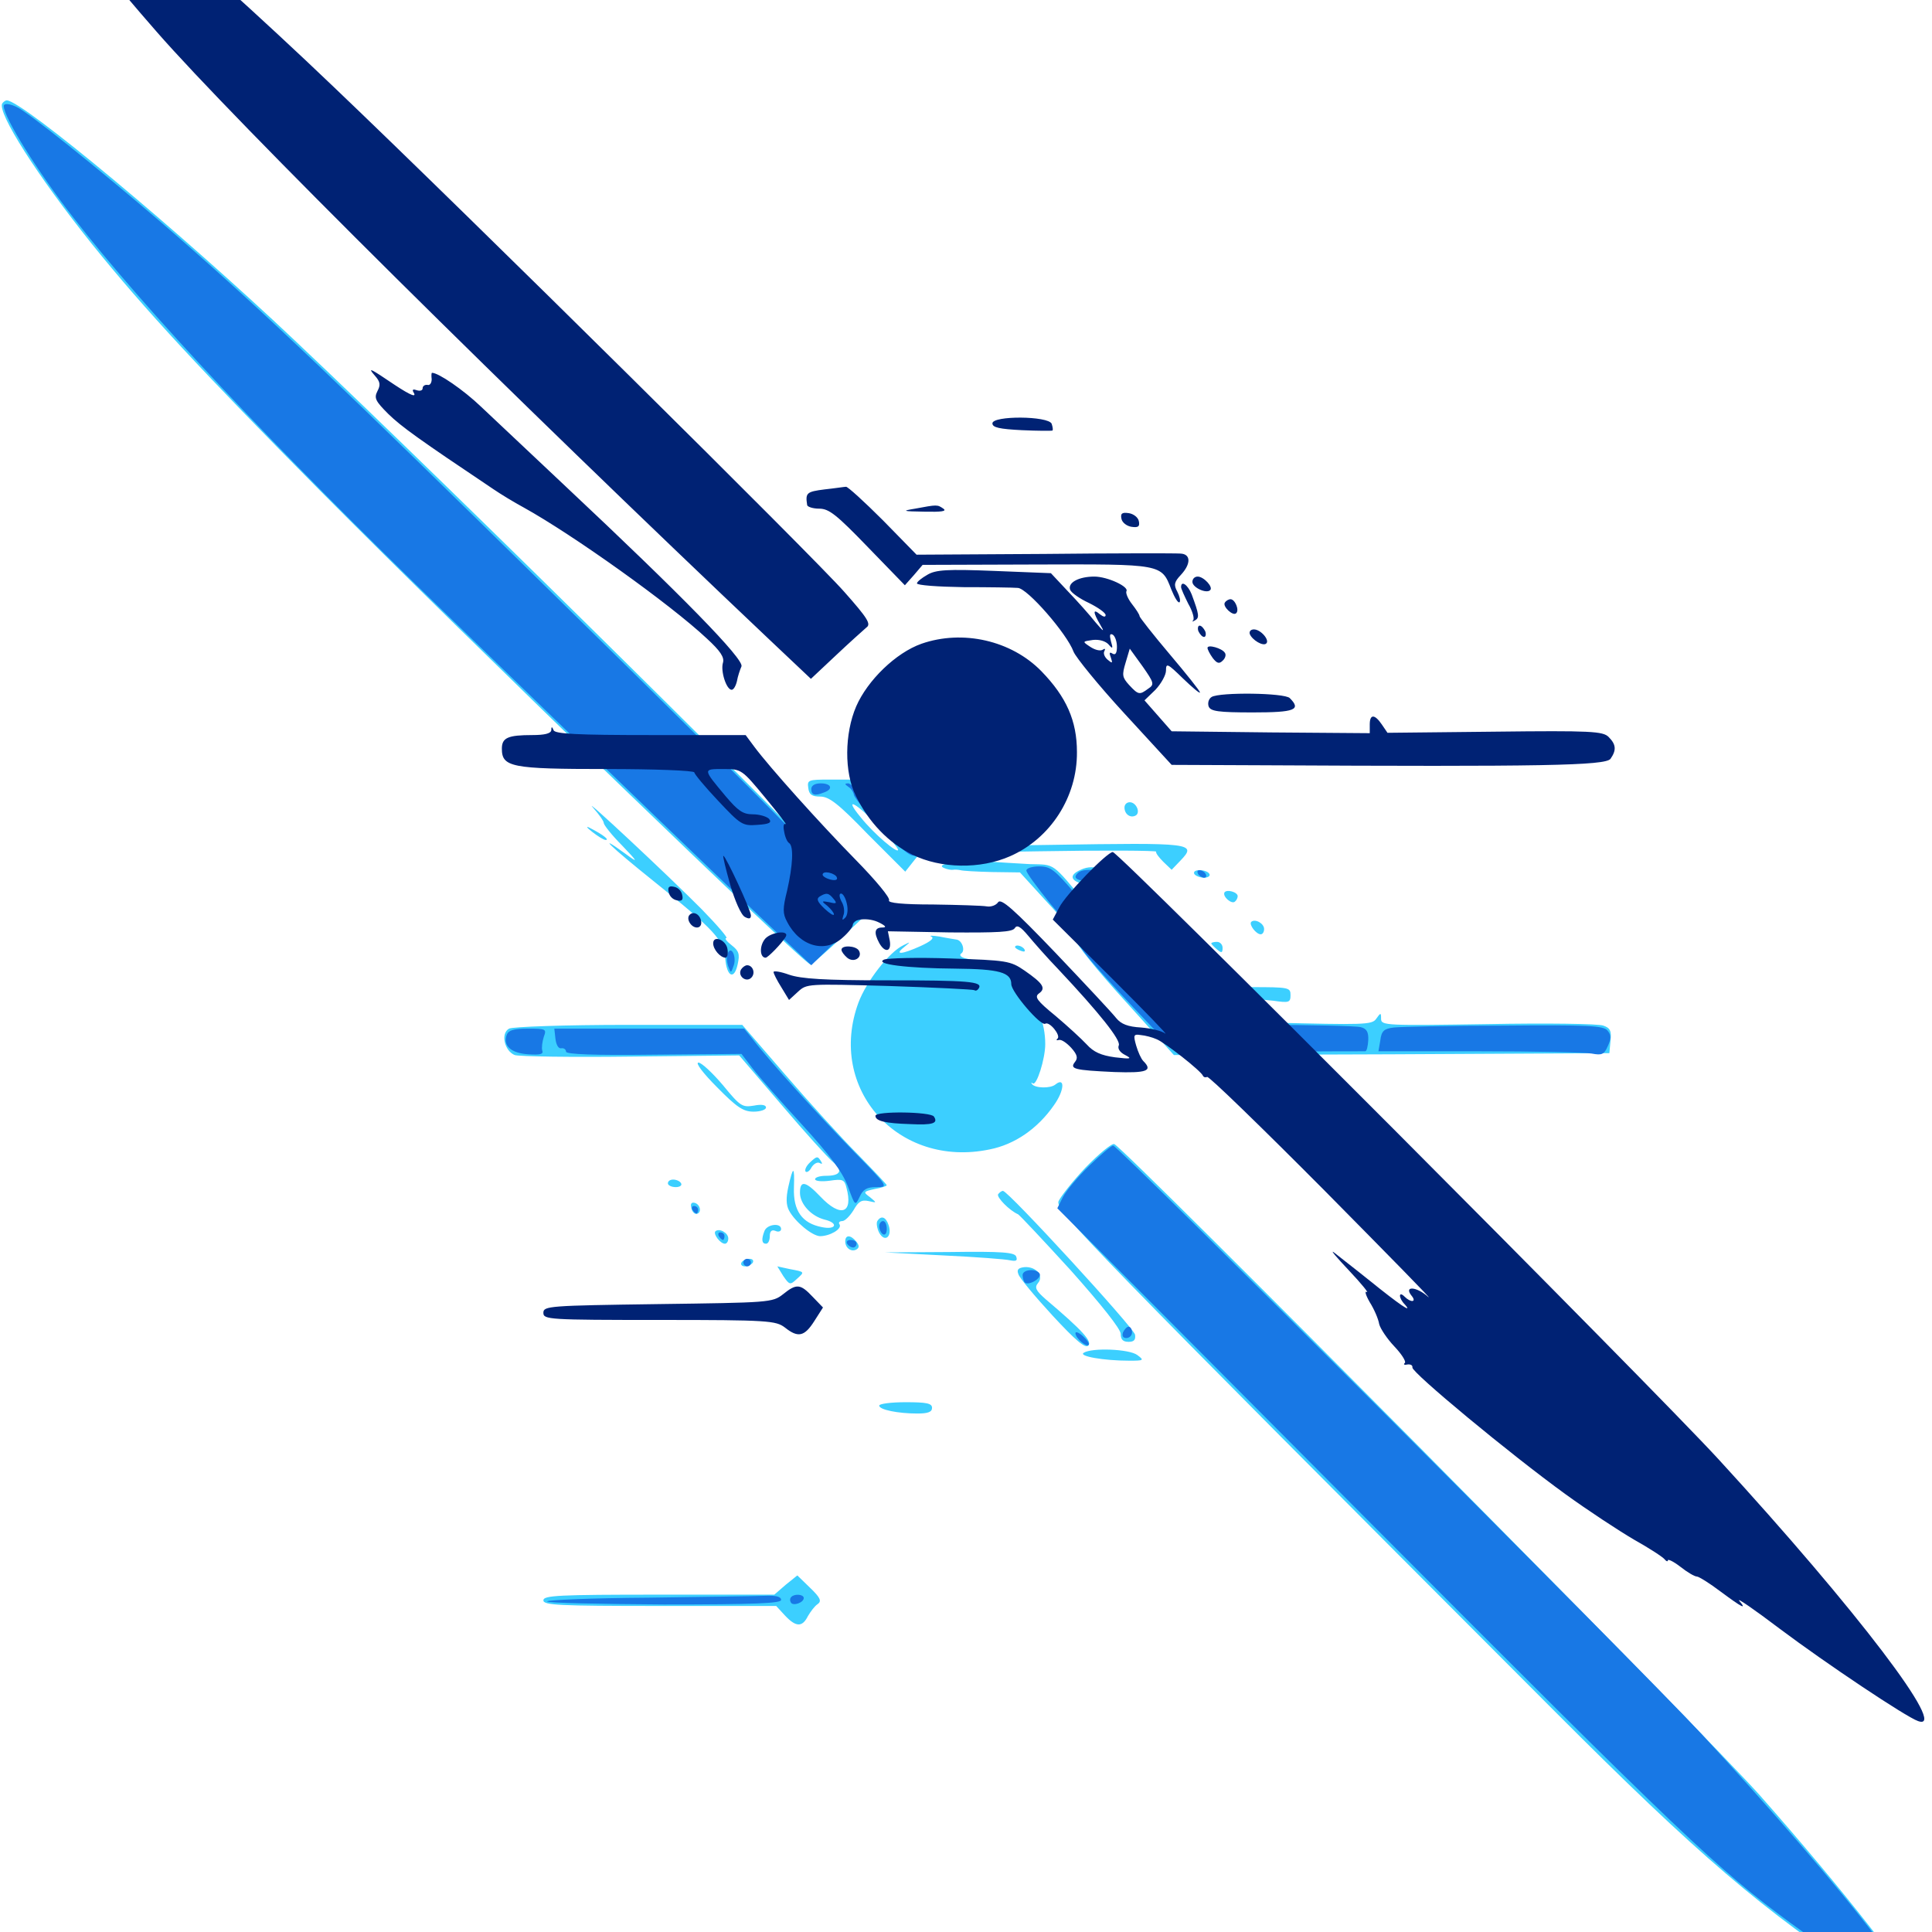 <svg xmlns="http://www.w3.org/2000/svg" viewBox="0 -1000 1000 1000">
	<path fill="#3ccfff" d="M1.172 -946.484C-1.562 -941.797 19.336 -908.984 47.461 -873.828C74.805 -839.844 104.883 -807.422 165.625 -746.094C242.969 -668.164 416.406 -500.586 419.531 -500.781C420.312 -500.977 427.344 -507.031 435.352 -514.453L449.805 -527.93L444.336 -535.352C433.398 -549.609 235.156 -745.898 152.539 -823.828C93.555 -879.688 11.523 -948.047 3.516 -948.047C2.734 -948.047 1.758 -947.266 1.172 -946.484ZM515.625 -630.859C515.625 -628.711 519.141 -627.93 529.492 -627.344C537.109 -626.953 543.75 -627.344 544.336 -628.32C546.484 -631.836 541.797 -633.594 529.102 -633.594C518.75 -633.594 515.625 -633.008 515.625 -630.859ZM418.359 -592.188C418.75 -588.672 420.312 -587.695 424.609 -587.695C429.102 -587.695 433.984 -583.984 449.219 -568.164L468.555 -548.828L472.266 -553.516L476.172 -558.398L537.695 -559.375C571.484 -559.961 598.828 -559.766 598.438 -559.18C598.047 -558.594 599.805 -556.25 602.148 -553.906L606.445 -549.805L610.938 -554.492C619.727 -563.672 617.578 -563.867 544.141 -562.695L475.586 -561.719L458.398 -579.102L441.016 -596.484H429.297C418.359 -596.484 417.773 -596.289 418.359 -592.188ZM455.664 -571.289C460.742 -566.016 464.844 -560.938 464.844 -560.156C464.844 -557.812 452.344 -568.359 445.508 -576.953C435.938 -588.477 443.555 -584.375 455.664 -571.289ZM307.227 -581.641C310.156 -578.32 312.5 -575 312.5 -574.023C312.5 -573.047 316.602 -567.773 321.875 -562.5C330.469 -553.516 330.469 -553.125 323.828 -558.008C308.008 -569.531 315.625 -562.109 338.281 -543.945C369.727 -518.75 374.609 -513.477 375.391 -503.906C376.172 -494.336 380.078 -492.578 381.836 -500.977C383.008 -506.25 382.422 -507.812 378.711 -510.742C376.172 -512.695 374.805 -514.453 375.977 -514.453C376.953 -514.453 371.289 -521.094 363.281 -529.297C346.484 -546.289 299.023 -590.625 307.227 -581.641ZM582.031 -582.031C582.031 -578.516 585.156 -576.367 587.891 -577.93C590.43 -579.492 588.086 -584.766 584.766 -584.766C583.203 -584.766 582.031 -583.594 582.031 -582.031ZM306.641 -569.336C309.375 -567.188 312.5 -565.234 313.477 -565.234C315.625 -565.234 312.109 -567.969 305.664 -571.289C303.125 -572.656 303.32 -571.875 306.641 -569.336ZM493.164 -553.711C487.695 -552.734 486.328 -551.758 488.477 -550.781C490.234 -550 492.383 -549.609 493.359 -549.805C494.336 -550 496.094 -549.805 497.07 -549.609C498.242 -549.219 505.469 -548.828 513.477 -548.633L527.93 -548.438L542.188 -532.812C550.195 -524.414 556.641 -515.82 556.641 -513.672C556.641 -511.719 568.164 -497.461 582.227 -482.031L607.617 -453.906L720.312 -454.297L833.008 -454.883L833.594 -461.328C834.18 -466.406 833.398 -467.969 829.883 -469.141C827.539 -470.117 800.586 -470.508 770.117 -469.922C717.578 -469.141 714.844 -469.141 714.844 -472.656C714.844 -475.977 714.648 -475.977 712.305 -472.656C710.156 -469.531 705.859 -469.531 657.812 -470.703L605.664 -472.07L598.242 -479.688L590.82 -487.305L594.922 -490.625C603.711 -497.656 604.297 -501.953 597.656 -513.477C594.336 -519.531 590.82 -523.828 589.844 -523.242C589.062 -522.656 588.672 -524.023 589.258 -526.172C589.844 -528.516 588.281 -532.617 585.156 -536.719C582.422 -540.43 580.078 -544.336 580.078 -545.508C580.078 -546.68 576.562 -548.633 572.266 -549.805C566.211 -551.562 563.281 -551.562 559.375 -549.805C552.148 -546.68 554.492 -542.969 564.648 -541.797C576.367 -540.43 578.125 -539.062 576.367 -532.422C575.391 -528.906 575.781 -525.195 577.539 -521.484C579.102 -518.359 580.078 -513.281 579.688 -510.352C578.516 -503.125 581.055 -502.93 583.398 -509.961L585.156 -515.234L591.602 -505.859C596.875 -498.438 597.461 -496.094 595.508 -493.75C591.992 -489.453 589.648 -490.625 574.414 -505.273C564.258 -514.844 561.523 -518.359 564.258 -518.359C571.094 -518.359 570.703 -522.266 563.086 -531.25C543.945 -554.102 546.484 -552.344 533.008 -552.734C526.172 -553.125 516.211 -553.711 510.742 -554.102C505.469 -554.688 497.461 -554.297 493.164 -553.711ZM618.164 -547.656C618.75 -546.68 621.094 -545.703 623.242 -545.703C625.391 -545.703 626.562 -546.68 625.977 -547.656C625.391 -548.828 623.047 -549.609 620.898 -549.609C618.75 -549.609 617.578 -548.828 618.164 -547.656ZM565.039 -538.477C563.086 -539.062 564.258 -539.453 567.383 -539.453C570.703 -539.453 572.07 -539.062 570.898 -538.477C569.531 -538.086 566.797 -538.086 565.039 -538.477ZM633.789 -538.086C632.617 -535.938 637.695 -531.641 639.258 -533.398C640.039 -533.984 640.625 -535.352 640.625 -536.133C640.625 -538.281 634.961 -539.844 633.789 -538.086ZM647.656 -522.852C646.289 -521.484 650.195 -516.406 652.539 -516.406C653.516 -516.406 654.297 -517.578 654.297 -519.141C654.297 -522.07 649.609 -524.609 647.656 -522.852ZM482.031 -515.234C483.789 -514.453 481.641 -512.695 476.562 -510.352C466.602 -505.859 462.695 -505.664 467.969 -509.766C471.484 -512.695 471.484 -512.695 467.578 -510.742C460.156 -507.227 448.438 -491.992 444.336 -481.055C427.93 -436.523 464.844 -395.117 512.305 -405.078C525.195 -407.617 537.109 -415.82 545.508 -427.93C550.977 -435.547 551.367 -442.773 546.289 -438.672C543.75 -436.523 535.742 -436.719 534.18 -438.867C533.594 -439.648 533.789 -439.844 534.57 -439.258C536.523 -437.695 541.016 -451.953 541.016 -459.57C541.016 -470.703 536.914 -480.859 527.734 -491.406C522.852 -497.07 518.359 -501.562 517.773 -501.367C516.406 -500.781 505.078 -502.539 499.219 -504.102C497.266 -504.688 496.484 -505.664 497.461 -506.445C499.805 -507.812 498.047 -513.281 495.117 -513.672C494.141 -513.867 490.039 -514.453 486.328 -515.234C482.617 -515.82 480.664 -515.82 482.031 -515.234ZM626.953 -511.719C626.953 -511.328 628.32 -509.961 629.883 -508.594C632.227 -506.641 632.812 -506.641 632.812 -509.375C632.812 -511.133 631.445 -512.5 629.883 -512.5C628.32 -512.5 626.953 -512.109 626.953 -511.719ZM525.391 -509.766C525.391 -511.328 529.102 -510.547 530.273 -508.594C530.859 -507.422 530.078 -507.227 528.516 -507.812C526.758 -508.398 525.391 -509.375 525.391 -509.766ZM626.953 -486.133C626.953 -483.789 629.492 -483.203 638.477 -483.203C644.727 -483.203 653.906 -482.617 658.984 -482.031C667.188 -480.859 667.969 -481.055 667.969 -484.961C667.969 -488.867 667.188 -489.062 647.461 -489.062C630.469 -489.062 626.953 -488.477 626.953 -486.133ZM263.477 -467.578C258.984 -465.039 261.133 -456.055 266.406 -453.906C268.75 -453.125 295.898 -452.734 326.562 -453.125L382.617 -453.711L404.688 -427.93C416.797 -413.672 428.711 -400.586 431.055 -398.633C436.523 -394.141 435.156 -391.406 427.539 -391.406C424.414 -391.406 421.875 -390.625 421.875 -389.648C421.875 -388.672 425.195 -388.281 429.492 -388.867C436.133 -389.844 437.109 -389.453 438.086 -385.352C441.797 -371.875 435.156 -369.531 424.609 -380.664C416.992 -388.672 414.062 -389.258 414.062 -382.617C414.062 -376.758 419.922 -370.508 426.758 -368.75C434.18 -366.992 432.812 -363.281 425.391 -364.844C415.234 -366.797 410.547 -373.242 410.938 -385.156C411.328 -396.68 410.547 -396.875 408.008 -385.547C406.836 -380.078 406.836 -376.367 408.398 -373.438C411.523 -367.578 420.312 -360.352 424.414 -360.156C429.492 -360.156 435.938 -363.867 434.57 -366.211C433.789 -367.188 434.57 -367.969 435.938 -367.969C437.305 -367.969 439.844 -370.508 441.797 -373.633C444.336 -378.125 445.898 -379.102 449.609 -378.32C453.906 -377.344 453.906 -377.344 450.391 -380.273C446.68 -383.008 446.68 -383.203 452.734 -384.57C456.25 -385.156 458.984 -386.133 458.984 -386.523C458.984 -386.914 452.148 -394.141 443.945 -402.539C435.547 -410.938 418.75 -429.492 406.445 -443.75L384.18 -469.531H325.391C292.188 -469.531 265.234 -468.555 263.477 -467.578ZM371.094 -437.305C381.445 -426.758 384.766 -424.609 390.039 -424.609C393.555 -424.609 396.484 -425.586 396.484 -426.758C396.484 -428.125 394.141 -428.516 390.234 -427.734C384.18 -426.758 383.203 -427.344 374.219 -438.281C368.75 -444.727 363.086 -450 361.523 -450C359.766 -450 363.867 -444.531 371.094 -437.305ZM561.914 -395.703C555.078 -388.477 548.828 -380.469 547.852 -378.125C546.484 -373.438 562.695 -356.641 804.688 -114.258C879.102 -39.648 912.695 -10.938 966.992 24.609C990.82 40.234 997.656 43.164 995.312 37.109C990.625 24.805 953.516 -22.461 910.938 -70.703C884.57 -100.586 582.031 -405.859 576.758 -407.812C575.586 -408.398 568.945 -402.93 561.914 -395.703ZM418.945 -398.047C417.188 -396.289 416.406 -394.336 416.992 -393.555C417.773 -392.969 419.141 -393.945 420.117 -395.898C421.289 -397.656 423.047 -398.633 424.219 -398.047C425.586 -397.266 425.781 -397.656 425 -398.828C423.242 -401.758 422.852 -401.758 418.945 -398.047ZM345.703 -387.5C345.703 -386.523 347.461 -385.547 349.805 -385.547C351.953 -385.547 353.125 -386.523 352.539 -387.5C351.953 -388.672 350 -389.453 348.438 -389.453C346.875 -389.453 345.703 -388.672 345.703 -387.5ZM516.602 -381.836C515.82 -380.273 522.461 -373.438 526.953 -371.484C527.734 -371.094 540.039 -358.008 554.297 -342.383C570.117 -324.609 580.078 -312.109 580.078 -309.57C580.078 -306.641 581.25 -305.469 584.18 -305.469C586.914 -305.469 587.891 -306.445 587.5 -309.18C586.914 -312.695 521.875 -383.594 519.141 -383.594C518.359 -383.594 517.383 -382.812 516.602 -381.836ZM357.812 -375C358.008 -373.047 359.375 -371.68 360.352 -371.68C363.281 -371.875 362.695 -376.367 359.766 -377.344C358.008 -377.93 357.227 -376.953 357.812 -375ZM454.102 -367.969C453.516 -366.992 453.906 -364.258 455.078 -361.914C458.008 -356.641 461.914 -359.961 459.961 -365.82C458.594 -370.117 456.055 -371.094 454.102 -367.969ZM395.703 -362.891C393.945 -358.398 394.336 -356.25 396.484 -356.25C397.656 -356.25 398.438 -358.008 398.438 -360.156C398.438 -362.695 399.414 -363.672 401.367 -362.891C402.93 -362.109 404.297 -362.695 404.297 -363.867C404.297 -367.188 397.07 -366.406 395.703 -362.891ZM370.312 -362.695C368.945 -361.328 372.852 -356.25 375.195 -356.25C376.172 -356.25 376.953 -357.422 376.953 -358.984C376.953 -361.914 372.266 -364.453 370.312 -362.695ZM437.5 -357.422C437.5 -353.906 440.82 -351.758 443.359 -353.32C444.922 -354.297 444.727 -355.469 443.164 -357.422C440.234 -360.938 437.5 -360.938 437.5 -357.422ZM488.281 -350.195C504.883 -349.414 520.508 -348.242 522.852 -347.656C525.977 -347.07 526.758 -347.461 525.977 -349.609C525.195 -351.758 518.945 -352.344 491.406 -351.953L458.008 -351.758ZM383.789 -346.484C383.203 -345.508 383.984 -344.531 385.547 -344.531C387.109 -344.531 389.062 -345.508 389.648 -346.484C390.234 -347.656 389.453 -348.438 387.891 -348.438C386.328 -348.438 384.375 -347.656 383.789 -346.484ZM405.469 -339.453C408.594 -334.961 408.984 -334.766 412.305 -337.891C416.602 -341.797 416.797 -341.602 408.594 -343.164L402.344 -344.531ZM527.148 -340.43C527.734 -338.477 535.742 -328.906 544.727 -319.141C556.836 -306.055 561.719 -301.953 563.281 -303.516C565.43 -305.664 560.352 -311.328 541.211 -327.539C536.133 -332.031 535.352 -333.594 537.305 -335.938C540.43 -339.648 536.328 -344.531 530.273 -344.141C526.953 -343.75 526.172 -342.773 527.148 -340.43ZM560.938 -299.805C558.008 -298.047 571.289 -295.703 584.57 -295.703C591.992 -295.703 592.383 -295.898 588.672 -298.633C584.57 -301.758 565.234 -302.539 560.938 -299.805ZM455.078 -272.461C455.078 -270.312 464.844 -268.359 474.805 -268.359C480.273 -268.359 482.422 -269.141 482.422 -271.289C482.422 -273.633 479.688 -274.219 468.75 -274.219C461.328 -274.219 455.078 -273.438 455.078 -272.461ZM406.641 -179.688L400.781 -174.609H341.016C289.258 -174.609 281.25 -174.219 281.25 -171.68C281.25 -169.141 289.258 -168.75 341.406 -168.75H401.758L406.25 -163.867C411.914 -157.812 415.234 -157.617 418.164 -163.477C419.531 -165.82 421.68 -168.75 423.242 -169.727C425.391 -171.289 424.609 -173.047 419.336 -178.125L412.695 -184.57Z"/>
	<path fill="#1878e5" d="M1.953 -945.117C1.953 -939.258 19.336 -911.328 37.891 -887.5C74.414 -840.234 142.188 -768.164 229.688 -683.398C314.453 -601.172 378.906 -539.062 400.586 -518.75L419.922 -500.391L433.594 -513.672C441.211 -520.898 447.266 -527.93 447.266 -529.297C447.266 -533.008 398.242 -582.812 288.867 -690.039C175 -801.953 137.5 -837.695 92.773 -876.758C64.453 -901.562 24.219 -934.375 11.719 -942.773C7.031 -946.094 1.953 -947.07 1.953 -945.117ZM527.344 -630.859C527.344 -631.25 530.859 -631.641 535.156 -631.641C539.453 -631.641 542.969 -631.055 542.969 -630.078C542.969 -629.297 539.453 -628.906 535.156 -629.297C530.859 -629.688 527.344 -630.469 527.344 -630.859ZM419.922 -591.602C419.922 -588.477 421.68 -587.891 426.562 -589.844C431.445 -591.602 430.273 -594.531 424.805 -594.531C421.68 -594.531 419.922 -593.359 419.922 -591.602ZM439.062 -592.773C440.43 -591.992 441.797 -590.039 441.992 -588.477C442.383 -586.914 449.023 -578.906 456.836 -570.703C469.336 -557.812 471.875 -555.859 475.195 -557.617C478.711 -559.57 478.711 -559.961 473.438 -563.086C470.312 -565.039 461.914 -572.852 454.688 -580.469C447.461 -588.281 440.43 -594.531 439.062 -594.531C437.109 -594.531 437.109 -594.141 439.062 -592.773ZM531.25 -549.414C531.25 -548.242 536.719 -540.82 543.359 -532.617C552.93 -521.094 556.25 -518.359 559.375 -519.141C561.719 -519.727 564.648 -520.312 566.016 -520.312C570.117 -520.312 568.75 -523.047 556.445 -537.5C545.898 -549.805 543.75 -551.562 537.891 -551.562C534.18 -551.562 531.25 -550.586 531.25 -549.414ZM558.008 -548.242C554.883 -545.312 557.227 -544.141 566.406 -543.359C572.852 -542.969 576.172 -543.555 576.172 -544.922C576.172 -549.023 561.328 -551.562 558.008 -548.242ZM620.117 -547.656C620.703 -546.68 622.266 -545.703 623.242 -545.703C624.414 -545.703 624.609 -546.68 624.023 -547.656C623.438 -548.828 621.875 -549.609 620.898 -549.609C619.727 -549.609 619.531 -548.828 620.117 -547.656ZM583.789 -531.055C583.594 -528.906 583.594 -526.367 583.789 -525.391C583.984 -524.414 583.398 -523.047 582.227 -522.461C581.055 -521.68 581.055 -520.117 581.836 -518.555C584.375 -514.648 588.281 -527.734 585.938 -531.836C584.375 -534.57 583.984 -534.57 583.789 -531.055ZM558.594 -511.719C558.594 -508.984 569.727 -496.289 595.703 -468.945L608.398 -455.664H656.836C683.398 -455.859 705.664 -455.859 706.641 -455.859C707.422 -455.859 708.008 -458.398 708.203 -461.523C708.398 -465.82 707.422 -467.578 704.297 -468.359C701.953 -468.945 679.102 -469.531 653.516 -469.531H606.836L585.352 -491.992C565.234 -513.281 558.594 -518.164 558.594 -511.719ZM376.562 -506.25C375.977 -504.883 376.172 -501.953 376.953 -499.805C378.32 -496.094 378.32 -496.094 379.883 -500.586C381.25 -505.273 378.32 -510.938 376.562 -506.25ZM721.484 -468.164C716.406 -467.578 715.039 -466.406 714.453 -461.523L713.477 -455.859H765.625C794.336 -455.859 820.508 -455.273 823.828 -454.688C829.102 -453.711 830.273 -454.102 832.227 -458.594C833.984 -462.5 833.984 -464.258 832.031 -466.602C829.883 -469.141 822.266 -469.531 778.516 -469.141C750.586 -469.141 724.805 -468.555 721.484 -468.164ZM262.305 -464.453C260.156 -458.789 264.453 -454.883 273.438 -454.297C279.492 -453.906 281.445 -454.297 280.664 -456.25C280.273 -457.617 280.664 -460.742 281.445 -463.281C283.008 -467.383 282.617 -467.578 273.242 -467.578C266.016 -467.578 263.281 -466.797 262.305 -464.453ZM287.5 -462.305C287.891 -459.18 289.062 -457.031 290.625 -457.422C291.797 -457.617 292.969 -456.836 292.969 -455.664C292.969 -454.297 307.422 -453.711 338.281 -454.102L383.789 -454.492L389.648 -446.875C392.773 -442.773 404.297 -429.688 415.234 -417.773C429.688 -401.953 435.938 -393.555 438.867 -385.938C442.578 -375.781 442.578 -375.586 444.922 -380.469C446.68 -384.375 448.633 -385.547 453.516 -385.547C459.961 -385.547 459.961 -385.547 442.188 -403.711C425.195 -421.094 398.047 -450.977 389.453 -462.305L385.156 -467.578H335.938H286.914ZM563.867 -396.68C558.008 -391.016 551.953 -383.789 550.195 -380.469L547.266 -374.609L709.57 -211.523C870.703 -49.805 889.062 -32.422 926.758 -4.688C950 12.5 992.578 40.43 993.75 39.258C995.312 37.695 984.766 20.898 970.703 2.148C952.148 -22.461 915.82 -64.648 880.859 -102.344C848.633 -137.109 578.711 -407.031 576.172 -407.031C575.195 -407.031 569.727 -402.344 563.867 -396.68ZM358.398 -373.828C358.984 -372.852 359.961 -371.875 360.547 -371.875C360.938 -371.875 361.328 -372.852 361.328 -373.828C361.328 -375 360.352 -375.781 359.18 -375.781C358.203 -375.781 357.812 -375 358.398 -373.828ZM455.078 -365.234C455.078 -363.672 456.055 -361.719 457.031 -361.133C458.203 -360.547 458.984 -361.719 458.984 -363.867C458.984 -366.211 458.203 -367.969 457.031 -367.969C456.055 -367.969 455.078 -366.797 455.078 -365.234ZM372.07 -360.156C372.656 -359.18 373.633 -358.203 374.219 -358.203C374.609 -358.203 375 -359.18 375 -360.156C375 -361.328 374.023 -362.109 372.852 -362.109C371.875 -362.109 371.484 -361.328 372.07 -360.156ZM438.477 -356.25C439.062 -355.273 440.43 -354.297 441.602 -354.297C442.578 -354.297 443.359 -355.273 443.359 -356.25C443.359 -357.422 441.992 -358.203 440.234 -358.203C438.672 -358.203 437.891 -357.422 438.477 -356.25ZM384.766 -346.484C384.766 -345.508 385.742 -344.531 386.719 -344.531C387.891 -344.531 388.672 -345.508 388.672 -346.484C388.672 -347.656 387.891 -348.438 386.719 -348.438C385.742 -348.438 384.766 -347.656 384.766 -346.484ZM529.297 -340.039C529.297 -338.477 529.883 -336.719 530.469 -336.133C532.422 -334.375 539.453 -338.477 538.086 -340.82C536.328 -343.555 529.297 -342.969 529.297 -340.039ZM581.25 -310.352C580.664 -308.594 581.25 -307.422 583.008 -307.422C584.57 -307.422 585.938 -308.789 585.938 -310.352C585.938 -311.914 585.156 -313.281 584.18 -313.281C583.203 -313.281 582.031 -311.914 581.25 -310.352ZM556.641 -309.961C556.641 -307.422 562.305 -302.539 563.477 -303.906C564.062 -304.492 562.695 -306.445 560.547 -308.398C558.398 -310.352 556.641 -310.938 556.641 -309.961ZM335.547 -173.047C306.641 -172.852 283.203 -171.875 283.203 -171.094C283.203 -170.312 310.547 -169.727 343.75 -169.531C390.82 -169.531 404.297 -170.117 404.297 -171.875C404.297 -173.633 401.562 -174.219 396.094 -174.023C391.406 -173.828 364.258 -173.438 335.547 -173.047ZM409.57 -173.438C408.789 -172.656 408.789 -171.484 409.375 -170.508C410.547 -168.555 416.016 -170.508 416.016 -172.852C416.016 -174.805 411.328 -175.195 409.57 -173.438Z"/>
	<path fill="#002274" d="M0.977 -1093.75C4.102 -1078.906 35.938 -1035.156 81.055 -983.594C121.289 -937.5 265.82 -794.336 398.438 -668.75L419.727 -648.633L432.617 -660.742C439.648 -667.383 446.875 -673.828 448.438 -675.195C450.977 -676.953 449.219 -679.883 436.914 -693.75C421.875 -710.938 244.336 -886.719 172.852 -954.883C96.875 -1027.539 11.328 -1100 1.367 -1100C0.391 -1100 0.195 -1097.07 0.977 -1093.75ZM193.945 -805.664C196.875 -802.344 197.07 -800.781 195.312 -797.461C193.555 -793.945 194.336 -792.383 200.977 -785.742C207.812 -779.102 216.797 -772.656 255.273 -746.875C258.984 -744.336 266.016 -740.039 271.094 -737.305C296.484 -723.242 346.875 -687.305 365.82 -669.531C372.852 -663.086 375 -659.766 374.219 -657.031C372.852 -652.734 375.977 -642.969 378.711 -642.969C379.688 -642.969 380.859 -644.922 381.445 -647.461C381.836 -649.805 383.008 -653.32 383.789 -655.078C385.156 -658.789 353.125 -691.602 292.773 -748.242C275.195 -764.844 255.469 -783.398 249.023 -789.453C239.844 -798.242 226.953 -807.031 223.633 -807.031C223.242 -807.031 223.242 -805.469 223.438 -803.711C223.438 -801.758 222.461 -800.391 221.289 -800.781C219.922 -800.977 218.75 -800.195 218.75 -799.023C218.75 -797.852 217.383 -797.461 215.625 -798.047C214.062 -798.633 213.281 -798.438 213.867 -797.266C216.016 -793.945 212.891 -795.117 204.297 -800.781C191.602 -809.375 190.039 -810.156 193.945 -805.664ZM513.672 -780.859C513.672 -778.711 517.383 -777.93 528.906 -777.344C537.109 -776.953 544.336 -776.953 544.727 -777.148C545.117 -777.344 544.922 -778.906 544.336 -780.664C542.578 -784.766 513.672 -784.961 513.672 -780.859ZM426.758 -746.68C417.578 -745.508 416.797 -744.922 417.773 -738.672C417.773 -737.695 420.703 -736.719 424.023 -736.719C429.102 -736.719 433.008 -733.594 449.219 -716.797L468.359 -697.07L473.047 -702.344L477.539 -707.617L536.133 -707.812C601.562 -708.008 601.172 -708.203 606.25 -694.922C608.008 -690.625 609.766 -687.695 610.547 -688.281C611.133 -689.062 610.547 -691.406 609.375 -693.75C607.422 -697.266 607.812 -698.828 611.133 -702.344C616.602 -708.203 616.406 -713.281 610.938 -713.477C608.398 -713.672 576.758 -713.672 540.43 -713.281L474.414 -712.891L457.031 -730.664C447.266 -740.43 438.672 -748.242 437.891 -748.047C437.109 -748.047 432.227 -747.266 426.758 -746.68ZM473.633 -736.719C466.602 -735.547 466.992 -735.352 478.516 -735.156C487.305 -734.961 490.234 -735.352 488.281 -736.719C485.156 -738.867 485.156 -738.867 473.633 -736.719ZM580.469 -731.445C580.859 -729.492 583.203 -727.734 585.547 -727.344C589.258 -726.758 590.039 -727.539 589.453 -730.273C589.062 -732.227 586.719 -733.984 584.375 -734.375C580.664 -734.961 579.883 -734.18 580.469 -731.445ZM480.078 -702.539C476.953 -700.781 474.609 -698.828 474.609 -698.047C474.609 -697.07 485.352 -696.289 498.633 -696.094C511.719 -696.094 524.414 -695.898 526.758 -695.703C531.641 -695.703 552.344 -671.875 555.664 -662.695C556.836 -659.766 568.555 -645.312 582.031 -630.664L606.445 -604.102L652.344 -603.906C798.828 -603.125 830.859 -603.711 833.594 -607.227C836.719 -611.719 836.523 -614.648 832.617 -618.555C829.688 -621.484 823.633 -621.875 773.828 -621.289L718.164 -620.703L715.234 -625C711.523 -630.469 708.984 -630.469 708.984 -625V-620.508L657.812 -620.898L606.445 -621.484L599.414 -629.492L592.383 -637.5L598.047 -642.969C600.977 -646.094 603.516 -650.586 603.516 -652.93C603.516 -657.031 604.297 -656.641 612.305 -648.828C617.188 -644.141 621.094 -640.82 621.094 -641.602C621.094 -642.383 614.062 -651.172 605.469 -661.328C596.875 -671.484 589.844 -680.469 589.844 -681.055C589.844 -681.836 588.086 -684.57 585.938 -687.305C583.789 -690.039 582.617 -692.969 583.008 -693.945C584.57 -696.289 573.242 -701.562 566.406 -701.562C558.398 -701.562 552.539 -698.438 553.906 -694.727C554.492 -693.164 558.984 -690.039 563.672 -687.891C568.359 -685.547 572.266 -682.812 572.266 -681.641C572.266 -680.469 571.094 -680.664 569.336 -682.031C565.625 -685.156 565.625 -683.203 569.531 -676.562C571.875 -672.656 571.289 -672.852 566.992 -677.93C564.062 -681.641 557.617 -688.867 552.734 -693.945L543.945 -703.32L514.648 -704.492C490.234 -705.469 484.375 -705.078 480.078 -702.539ZM578.125 -665.234C578.125 -661.914 577.344 -660.742 575.781 -661.719C574.219 -662.695 574.023 -662.109 575 -659.57C575.977 -656.641 575.781 -656.445 573.242 -658.594C571.68 -659.961 570.898 -661.914 571.68 -663.086C572.266 -664.258 571.875 -664.453 570.703 -663.672C569.336 -662.891 566.602 -663.672 564.258 -665.234C560.156 -667.969 560.156 -667.969 565.625 -668.75C568.945 -669.141 572.266 -668.164 573.828 -666.406C575.977 -663.867 576.172 -664.258 575 -668.164C574.219 -671.289 574.414 -672.266 575.977 -671.484C577.148 -670.703 578.125 -667.969 578.125 -665.234ZM594.336 -643.555C589.844 -640.234 589.258 -640.234 584.375 -645.508C580.859 -649.414 580.664 -650.586 582.617 -657.031L584.766 -664.258L591.406 -655.078C597.266 -646.68 597.656 -645.703 594.336 -643.555ZM617.188 -698.828C617.188 -695.898 624.414 -692.578 626.367 -694.531C628.125 -696.094 623.047 -701.562 619.922 -701.562C618.359 -701.562 617.188 -700.391 617.188 -698.828ZM611.328 -696.094C611.328 -695.312 613.086 -691.406 615.039 -687.5C617.188 -683.789 618.359 -679.883 617.578 -678.906C616.797 -678.125 617.188 -678.125 618.555 -678.906C620.898 -680.273 620.703 -681.836 616.797 -692.383C614.844 -697.266 611.328 -699.805 611.328 -696.094ZM633.984 -688.086C632.617 -686.133 638.281 -680.859 639.844 -682.617C641.602 -684.18 639.258 -689.844 636.914 -689.844C635.938 -689.844 634.57 -689.062 633.984 -688.086ZM620.312 -673.242C621.094 -671.68 622.266 -670.312 623.242 -670.312C624.023 -670.312 624.414 -671.68 623.828 -673.242C623.047 -674.805 621.875 -676.172 620.898 -676.172C620.117 -676.172 619.727 -674.805 620.312 -673.242ZM646.875 -671.875C648.047 -668.75 653.906 -665.234 655.469 -666.992C657.227 -668.75 652.539 -674.219 649.023 -674.219C647.461 -674.219 646.484 -673.242 646.875 -671.875ZM476.953 -666.797C463.672 -662.109 449.023 -647.852 443.164 -634.375C437.109 -620.312 436.914 -600.195 442.969 -588.086C449.609 -574.414 459.961 -563.672 472.266 -557.617C486.914 -550.391 507.422 -550 522.852 -556.836C543.75 -566.016 557.617 -587.5 557.422 -610.742C557.422 -626.953 551.953 -639.258 539.062 -652.539C523.438 -668.555 498.242 -674.219 476.953 -666.797ZM625 -664.648C625 -663.867 626.172 -661.523 627.734 -659.375C629.883 -656.641 631.055 -656.25 632.812 -658.008C634.18 -659.18 634.766 -661.133 633.984 -662.109C632.617 -664.453 625 -666.602 625 -664.648ZM627.148 -639.258C625.586 -638.281 625 -636.133 625.586 -634.375C626.562 -631.836 630.469 -631.25 648.438 -631.25C670.312 -631.25 673.633 -632.617 667.578 -638.672C664.844 -641.406 631.445 -641.797 627.148 -639.258ZM285.352 -622.07C285.156 -620.312 281.836 -619.531 275.586 -619.531C262.891 -619.531 259.766 -618.164 259.766 -612.5C259.766 -602.93 264.648 -601.953 313.867 -601.953C338.867 -601.953 359.375 -601.172 359.375 -600.195C359.375 -599.414 364.844 -592.773 371.68 -585.547C383.398 -573.047 384.375 -572.461 391.992 -573.047C398.242 -573.438 399.609 -574.219 398.047 -576.172C396.875 -577.344 393.164 -578.516 389.648 -578.516C384.57 -578.516 382.031 -580.273 375.586 -587.891C363.672 -602.148 363.672 -601.953 374.414 -601.953C383.789 -601.953 383.984 -601.758 396.094 -587.109C402.93 -578.906 407.617 -572.656 406.641 -573.438C405.664 -574.023 405.273 -572.266 405.859 -569.727C406.25 -566.992 407.422 -564.258 408.398 -563.672C410.938 -562.109 410.352 -551.953 407.422 -539.062C405.078 -529.688 405.078 -527.148 407.422 -522.852C414.062 -509.961 427.344 -506.445 436.328 -514.844C439.258 -517.383 441.406 -520.312 441.406 -521.289C441.406 -524.609 449.805 -525.195 455.078 -522.461C458.594 -520.703 458.984 -519.922 456.641 -519.922C452.734 -519.922 452.148 -517.383 455.078 -511.914C458.008 -506.641 461.523 -507.227 460.547 -513.086L459.57 -517.969L491.602 -517.383C516.406 -517.188 523.828 -517.578 525.195 -519.531C526.367 -521.484 528.125 -520.508 532.227 -515.625C535.156 -512.109 541.992 -504.297 547.656 -498.438C569.336 -475.391 580.078 -461.719 579.102 -458.984C578.32 -457.227 579.688 -455.273 582.422 -453.906C586.133 -451.953 585.352 -451.758 577.148 -452.734C569.922 -453.711 566.016 -455.469 562.5 -459.375C559.766 -462.305 552.539 -468.945 546.289 -474.219C536.719 -482.031 535.352 -483.984 537.695 -485.742C541.602 -488.477 539.844 -491.016 530.273 -497.656C522.852 -502.734 521.094 -502.93 491.797 -503.906C475 -504.492 459.57 -504.102 457.617 -503.32C452.344 -500.977 469.141 -498.828 494.727 -498.633C517.188 -498.438 523.438 -496.68 523.438 -490.625C523.438 -486.523 538.672 -468.75 541.016 -470.117C543.164 -471.484 549.023 -464.258 547.461 -462.5C546.484 -461.719 546.875 -461.328 548.047 -461.719C549.414 -462.109 552.148 -460.156 554.492 -457.617C557.617 -454.102 558.008 -452.344 556.445 -450.391C553.516 -446.68 555.859 -446.094 576.758 -445.117C593.555 -444.531 596.875 -445.703 591.797 -450.781C590.625 -451.953 589.062 -455.469 588.086 -458.789C586.523 -464.258 586.719 -464.844 590.43 -464.258C592.773 -464.062 596.484 -463.086 598.633 -462.109C602.734 -460.547 621.68 -445.703 622.656 -443.164C623.047 -442.383 624.023 -442.188 624.805 -442.578C625.586 -443.164 652.93 -416.602 685.742 -383.594C718.359 -350.586 742.578 -325.977 739.258 -328.711C733.203 -334.18 726.367 -334.57 730.664 -329.297C733.398 -325.977 730.273 -325.586 726.953 -328.906C723.828 -332.031 723.828 -328.125 727.148 -324.805C731.641 -319.727 724.219 -324.805 708.984 -337.109C700.977 -343.555 692.578 -350 690.43 -351.758C688.281 -353.32 691.797 -349.219 698.242 -342.383C704.688 -335.547 708.789 -330.469 707.422 -331.25C706.25 -332.031 706.836 -329.688 708.984 -325.977C711.328 -322.266 713.477 -317.188 713.867 -314.648C714.453 -312.305 717.969 -307.031 721.68 -303.125C725.391 -299.219 727.93 -295.312 727.148 -294.531C726.172 -293.75 726.953 -293.359 728.516 -293.75C730.078 -293.945 731.25 -293.359 731.055 -292.188C730.664 -289.648 781.25 -247.656 810.352 -226.562C821.68 -218.359 837.695 -207.812 845.703 -203.125C853.711 -198.633 860.938 -193.945 861.719 -192.773C862.5 -191.797 863.281 -191.602 863.281 -192.383C863.281 -193.164 866.211 -191.797 869.727 -189.062C873.438 -186.133 877.148 -183.984 878.32 -183.984C879.297 -183.984 884.961 -180.469 890.625 -176.172C901.953 -167.773 904.297 -166.602 900.195 -171.484C898.828 -173.242 908.203 -166.797 921.094 -157.031C945.312 -138.867 986.523 -111.328 992.773 -109.18C1009.18 -103.32 961.328 -166.406 889.648 -244.531C855.469 -281.836 579.102 -558.984 575.977 -558.984C573.047 -558.984 551.562 -536.914 548.242 -530.273L544.922 -524.023L575.781 -493.359C592.578 -476.562 604.883 -463.867 603.125 -465.039C601.367 -466.406 595.703 -467.773 590.625 -468.164C583.789 -468.555 580.273 -469.922 577.734 -473.047C575.781 -475.586 561.719 -490.625 546.484 -506.641C524.609 -529.492 518.164 -535.156 516.602 -533.008C515.625 -531.445 512.891 -530.469 510.742 -530.859C508.594 -531.25 496.094 -531.641 483.008 -531.836C467.383 -531.836 459.375 -532.617 460.156 -533.984C460.938 -535.156 453.125 -544.531 442.969 -554.883C424.023 -574.219 398.438 -602.734 390.43 -613.477L385.938 -619.531H336.719C299.023 -619.531 287.109 -620.117 286.523 -622.07C285.742 -624.023 285.352 -624.023 285.352 -622.07ZM433.203 -545.703C433.594 -544.531 432.227 -544.141 429.883 -544.727C427.539 -545.312 425.781 -546.484 425.781 -547.266C425.781 -549.609 432.227 -548.242 433.203 -545.703ZM431.445 -534.766C433.398 -532.422 433.008 -532.031 429.297 -533.008C425.195 -533.789 425 -533.594 428.32 -531.055C430.078 -529.492 431.641 -527.539 431.641 -526.758C431.641 -525.781 429.492 -527.148 426.758 -529.688C423.047 -533.203 422.461 -534.766 424.219 -535.938C427.734 -538.086 428.906 -537.891 431.445 -534.766ZM438.281 -532.422C439.062 -529.297 438.672 -526.172 437.5 -525C435.938 -523.438 435.742 -523.633 436.523 -526.172C437.305 -527.93 436.914 -531.25 435.547 -533.398C434.375 -535.742 434.18 -537.5 435.352 -537.5C436.328 -537.5 437.695 -535.156 438.281 -532.422ZM377.93 -542.188C380.273 -533.984 383.594 -526.367 385.547 -525.391C387.695 -524.219 388.672 -524.414 388.672 -526.172C388.672 -528.906 375.586 -557.031 374.414 -557.031C374.023 -557.031 375.586 -550.391 377.93 -542.188ZM346.094 -538.281C346.484 -536.133 348.242 -534.375 350.391 -533.984C352.93 -533.398 353.711 -534.18 353.125 -536.719C352.734 -538.867 350.977 -540.625 348.828 -541.016C346.289 -541.602 345.508 -540.82 346.094 -538.281ZM357.031 -526.562C354.883 -524.609 357.617 -519.922 360.742 -519.922C362.305 -519.922 363.281 -521.289 362.891 -523.242C362.305 -526.758 358.984 -528.516 357.031 -526.562ZM395.703 -513.672C392.969 -509.961 393.359 -504.297 396.289 -504.297C397.461 -504.297 404.688 -511.719 406.641 -515.039C408.984 -518.945 398.438 -517.578 395.703 -513.672ZM369.141 -511.719C369.141 -508.594 372.852 -504.297 375.586 -504.297C376.367 -504.297 376.953 -506.25 376.562 -508.594C375.977 -513.477 369.141 -516.211 369.141 -511.719ZM435.547 -508.398C435.547 -507.422 436.914 -505.664 438.477 -504.297C441.992 -501.367 446.68 -504.492 444.531 -508.008C442.969 -510.547 435.547 -510.938 435.547 -508.398ZM383.594 -498.242C381.641 -494.922 386.133 -491.211 388.867 -493.945C391.211 -496.289 389.648 -500.391 386.719 -500.391C385.742 -500.391 384.375 -499.414 383.594 -498.242ZM400.391 -496.875C400.391 -496.094 402.148 -492.578 404.492 -488.867L408.398 -482.422L413.086 -486.719C417.578 -490.82 417.969 -490.82 460.156 -489.648C483.789 -488.867 503.516 -487.891 504.297 -487.5C505.078 -486.914 506.055 -487.5 506.641 -488.477C508.789 -491.992 501.172 -492.578 458.984 -492.578C426.758 -492.578 414.648 -493.359 408.398 -495.508C404.102 -497.07 400.391 -497.656 400.391 -496.875ZM453.125 -422.461C453.125 -419.727 458.398 -418.555 471.094 -418.164C482.812 -417.578 485.742 -418.555 483.398 -422.07C481.836 -424.609 453.125 -425 453.125 -422.461ZM405.273 -330.078C399.805 -325.781 398.047 -325.781 340.43 -325C284.18 -324.219 281.25 -324.023 281.25 -320.508C281.25 -316.992 283.789 -316.797 341.406 -316.797C397.852 -316.797 401.562 -316.406 406.25 -312.891C413.086 -307.422 416.406 -308.203 421.484 -316.211L425.977 -323.242L420.703 -328.711C414.258 -335.547 412.305 -335.742 405.273 -330.078Z"/>
</svg>